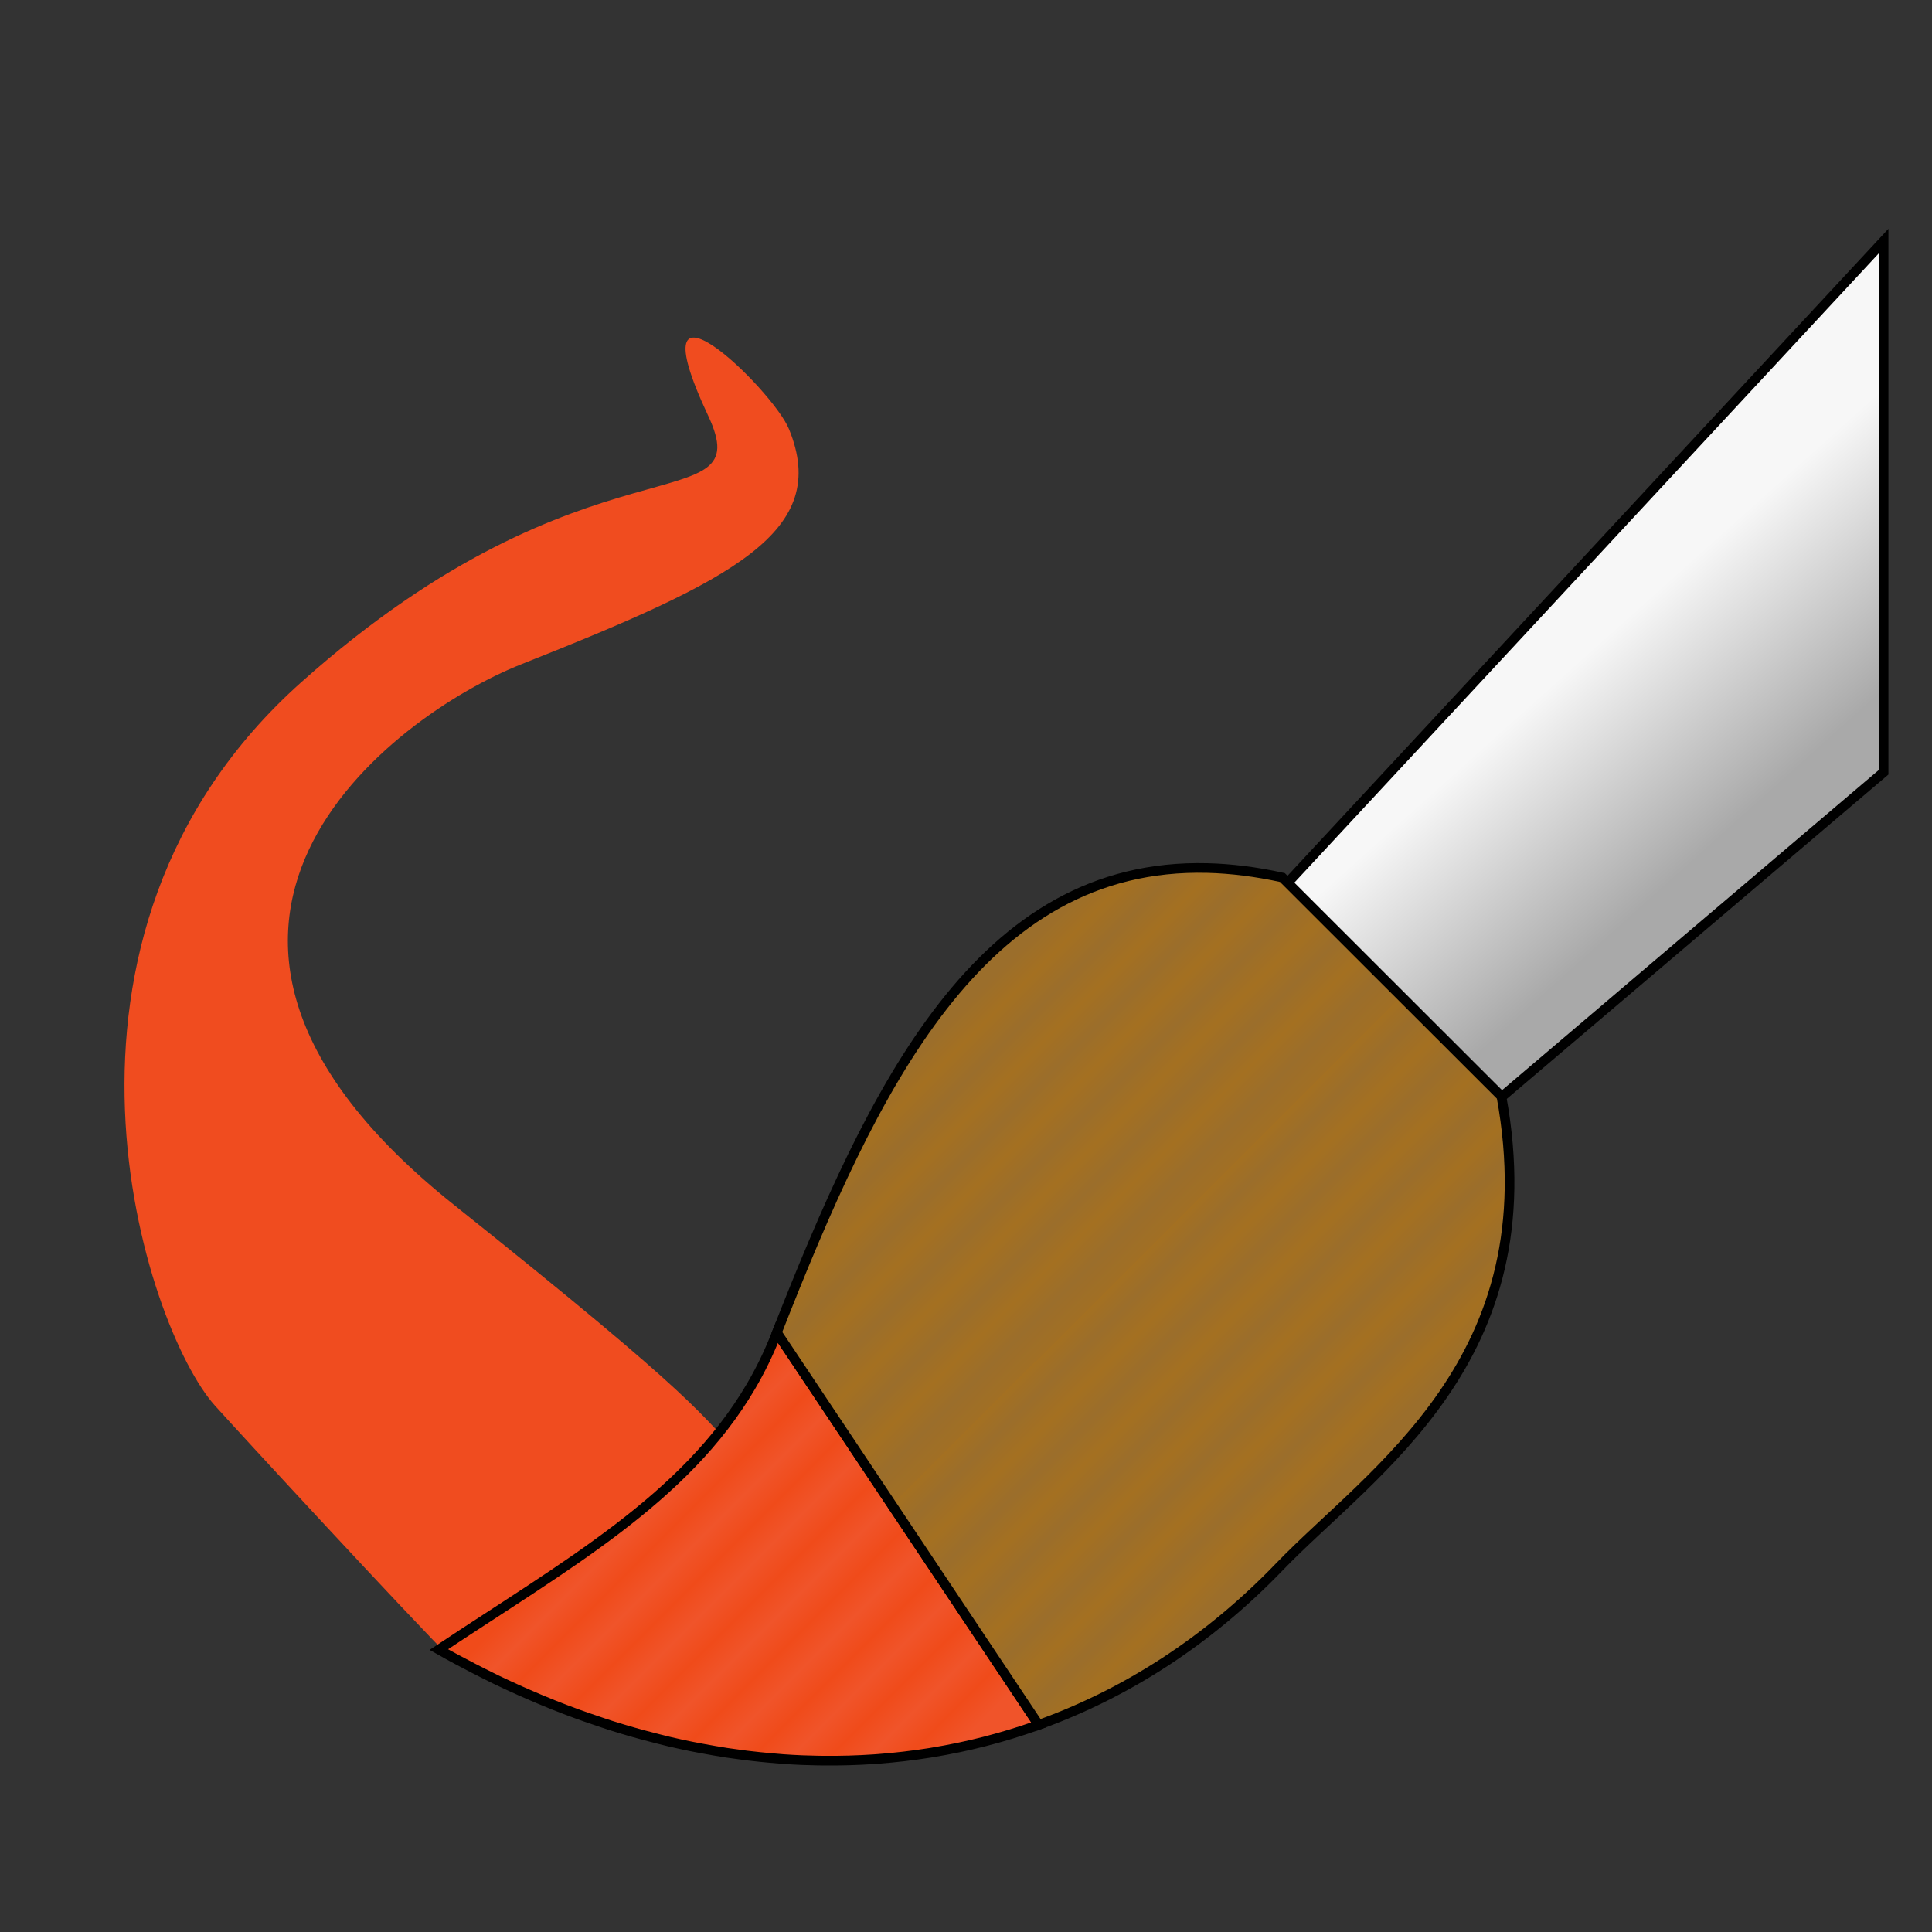 <?xml version="1.0" encoding="UTF-8" standalone="no"?>
<svg
   xmlns:dc="http://purl.org/dc/elements/1.1/"
   xmlns:cc="http://creativecommons.org/ns#"
   xmlns:rdf="http://www.w3.org/1999/02/22-rdf-syntax-ns#"
   xmlns:svg="http://www.w3.org/2000/svg"
   xmlns="http://www.w3.org/2000/svg"
   xmlns:xlink="http://www.w3.org/1999/xlink"
   xmlns:sodipodi="http://sodipodi.sourceforge.net/DTD/sodipodi-0.dtd"
   xmlns:inkscape="http://www.inkscape.org/namespaces/inkscape"
   id="svg8"
   version="1.1"
   viewBox="0 0 200 200"
   height="200"
   width="200"
   sodipodi:docname="brush.svg"
   inkscape:version="0.92.2 (5c3e80d, 2017-08-06)">
  <rect x="0" y="0" width="200" height="200" fill="#333333" stroke="none"/>
  <sodipodi:namedview
     pagecolor="#ffffff"
     bordercolor="#666666"
     borderopacity="1"
     objecttolerance="10"
     gridtolerance="10"
     guidetolerance="10"
     inkscape:pageopacity="0"
     inkscape:pageshadow="2"
     inkscape:window-width="959"
     inkscape:window-height="1008"
     id="namedview4532"
     showgrid="true"
     inkscape:zoom="1.4142136"
     inkscape:cx="55.123692"
     inkscape:cy="37.874672"
     inkscape:window-x="952"
     inkscape:window-y="0"
     inkscape:window-maximized="0"
     inkscape:current-layer="g4538"
     showguides="false">
    <inkscape:grid
       type="xygrid"
       id="grid825" />
  </sodipodi:namedview>
  <defs
     id="defs2">
    <linearGradient
       inkscape:collect="always"
       id="linearGradient1107">
      <stop
         style="stop-color:#f7f7f7;stop-opacity:1"
         offset="0"
         id="stop1103" />
      <stop
         style="stop-color:#a9a9a9;stop-opacity:1"
         offset="1"
         id="stop1105" />
    </linearGradient>
    <linearGradient
       inkscape:collect="always"
       id="linearGradient1059">
      <stop
         style="stop-color:#f0542a;stop-opacity:1"
         offset="0"
         id="stop1055" />
      <stop
         id="stop1067"
         offset="0.067"
         style="stop-color:#f04b1a;stop-opacity:1" />
      <stop
         style="stop-color:#f0542a;stop-opacity:1"
         offset="0.133"
         id="stop1069" />
      <stop
         id="stop1071"
         offset="0.2"
         style="stop-color:#f04b1a;stop-opacity:1" />
      <stop
         style="stop-color:#f0542a;stop-opacity:1"
         offset="0.267"
         id="stop1073" />
      <stop
         id="stop1075"
         offset="0.333"
         style="stop-color:#f04b1a;stop-opacity:1" />
      <stop
         style="stop-color:#f0542a;stop-opacity:1"
         offset="0.4"
         id="stop1083" />
      <stop
         id="stop1085"
         offset="0.466"
         style="stop-color:#f04b1a;stop-opacity:1" />
      <stop
         style="stop-color:#f0542a;stop-opacity:1"
         offset="0.533"
         id="stop1087" />
      <stop
         id="stop1089"
         offset="0.6"
         style="stop-color:#f04b1a;stop-opacity:1" />
      <stop
         style="stop-color:#f0542a;stop-opacity:1"
         offset="0.667"
         id="stop1091" />
      <stop
         id="stop1093"
         offset="0.733"
         style="stop-color:#f04b1a;stop-opacity:1" />
      <stop
         style="stop-color:#f0542a;stop-opacity:1"
         offset="0.8"
         id="stop1095" />
      <stop
         id="stop1097"
         offset="0.867"
         style="stop-color:#f04b1a;stop-opacity:1" />
      <stop
         style="stop-color:#f0542a;stop-opacity:1"
         offset="0.933"
         id="stop1099" />
      <stop
         style="stop-color:#f04b1a;stop-opacity:1"
         offset="1"
         id="stop1057" />
    </linearGradient>
    <linearGradient
       inkscape:collect="always"
       id="linearGradient1003">
      <stop
         style="stop-color:#9b6e2b;stop-opacity:1;"
         offset="0"
         id="stop999" />
      <stop
         id="stop1029"
         offset="0.045"
         style="stop-color:#a47021;stop-opacity:1" />
      <stop
         id="stop1009"
         offset="0.091"
         style="stop-color:#9b6e2b;stop-opacity:1" />
      <stop
         style="stop-color:#a47021;stop-opacity:1"
         offset="0.136"
         id="stop1027" />
      <stop
         style="stop-color:#9b6e2b;stop-opacity:1"
         offset="0.182"
         id="stop1019" />
      <stop
         id="stop1031"
         offset="0.227"
         style="stop-color:#a47021;stop-opacity:1" />
      <stop
         style="stop-color:#9b6e2b;stop-opacity:1"
         offset="0.273"
         id="stop1033" />
      <stop
         id="stop1035"
         offset="0.318"
         style="stop-color:#a47021;stop-opacity:1" />
      <stop
         style="stop-color:#9b6e2b;stop-opacity:1"
         offset="0.364"
         id="stop1037" />
      <stop
         id="stop1039"
         offset="0.409"
         style="stop-color:#a47021;stop-opacity:1" />
      <stop
         style="stop-color:#9b6e2b;stop-opacity:1"
         offset="0.455"
         id="stop1041" />
      <stop
         style="stop-color:#a16f24;stop-opacity:1;"
         offset="0.504"
         id="stop1013" />
      <stop
         id="stop1015"
         offset="0.504"
         style="stop-color:#a47021;stop-opacity:1" />
      <stop
         style="stop-color:#9b6e2b;stop-opacity:1"
         offset="0.545"
         id="stop1025" />
      <stop
         id="stop1043"
         offset="0.591"
         style="stop-color:#a47021;stop-opacity:1" />
      <stop
         style="stop-color:#9b6e2b;stop-opacity:1"
         offset="0.636"
         id="stop1045" />
      <stop
         style="stop-color:#a47021;stop-opacity:1"
         offset="0.682"
         id="stop1017" />
      <stop
         id="stop1021"
         offset="0.727"
         style="stop-color:#9b6e2b;stop-opacity:1" />
      <stop
         style="stop-color:#a47021;stop-opacity:1"
         offset="0.773"
         id="stop1023" />
      <stop
         id="stop1047"
         offset="0.818"
         style="stop-color:#9b6e2b;stop-opacity:1" />
      <stop
         style="stop-color:#a47021;stop-opacity:1"
         offset="0.864"
         id="stop1049" />
      <stop
         id="stop1051"
         offset="0.909"
         style="stop-color:#9b6e2b;stop-opacity:1" />
      <stop
         style="stop-color:#a47021;stop-opacity:1"
         offset="0.955"
         id="stop1053" />
      <stop
         style="stop-color:#9b6e2b;stop-opacity:1"
         offset="1"
         id="stop1001" />
    </linearGradient>
    <linearGradient
       inkscape:collect="always"
       xlink:href="#linearGradient1003"
       id="linearGradient1011"
       gradientUnits="userSpaceOnUse"
       x1="102"
       y1="102"
       x2="146"
       y2="146" />
    <linearGradient
       inkscape:collect="always"
       xlink:href="#linearGradient1059"
       id="linearGradient1061"
       x1="94"
       y1="186"
       x2="64"
       y2="156"
       gradientUnits="userSpaceOnUse" />
    <linearGradient
       inkscape:collect="always"
       xlink:href="#linearGradient1107"
       id="linearGradient1109"
       x1="134.183"
       y1="139.372"
       x2="139.778"
       y2="145.834"
       gradientUnits="userSpaceOnUse" />
  </defs>
  <g
     id="g4538"
     transform="matrix(2.681,0,0,2.775,-194.751,-319.752)">
    <g
       id="layer1"
       transform="matrix(0.887,0,0,0.901,12.839,15.602)">
      <path
         style="fill:#f04c1f;fill-opacity:1;stroke:none;stroke-width:0.41px;stroke-linecap:butt;stroke-linejoin:miter;stroke-opacity:1"
         d="m 87.197,179.375 9.673,-0.8 2.944,-7.6 c -2.103,-2 -1.641,-2.178 -12.641,-10.527 -15.117,-11.473 -2.677,-20.256 2.929,-22.37 9.291,-3.503 13.497,-5.503 11.66,-9.75 -0.708,-1.638 -6.848,-7.3 -3.514,-0.545 2.242,4.542 -5.163,0.392 -17.698,11.021 -12.438,10.546 -6.811,26.745 -3.772,29.965 1.027,1.088 8.316,8.606 10.419,10.606 z"
         id="path869"
         inkscape:connector-curvature="0"
         sodipodi:nodetypes="cccssssssc" />
    </g>
    <path
       style="fill:url(#linearGradient1061);stroke:#000000;stroke-width:1px;stroke-linecap:butt;stroke-linejoin:miter;stroke-opacity:1;fill-opacity:1"
       d="M 80.422 138.133 C 80.393 138.205 80.364 138.277 80.336 138.35 C 80.333 138.361 80.329 138.369 80.326 138.379 C 79.957 139.323 79.556 140.236 79.125 141.123 C 78.694 142.01 78.233 142.87 77.744 143.705 C 70.901 155.394 58.553 162.234 45.428 170.984 C 46.623 171.664 47.82 172.303 49.02 172.922 C 49.664 173.254 50.308 173.583 50.953 173.898 C 51.09 173.966 51.228 174.037 51.365 174.104 C 51.386 174.115 51.407 174.123 51.428 174.133 C 52.244 174.526 53.063 174.902 53.881 175.268 C 54.137 175.382 54.394 175.495 54.65 175.607 C 55.41 175.939 56.17 176.261 56.93 176.568 C 57.04 176.613 57.151 176.661 57.262 176.705 C 58.1 177.041 58.937 177.358 59.775 177.664 C 60.072 177.773 60.369 177.878 60.666 177.982 C 61.265 178.194 61.864 178.397 62.463 178.594 C 62.739 178.684 63.015 178.78 63.291 178.867 C 63.293 178.868 63.295 178.869 63.297 178.869 C 64.061 179.112 64.826 179.338 65.59 179.557 C 65.955 179.661 66.32 179.761 66.686 179.859 C 67.204 180 67.722 180.134 68.24 180.264 C 68.573 180.347 68.906 180.433 69.238 180.512 C 69.243 180.513 69.247 180.516 69.252 180.516 C 70.002 180.692 70.751 180.855 71.5 181.008 C 71.879 181.085 72.258 181.155 72.637 181.227 C 73.075 181.31 73.513 181.388 73.951 181.463 C 74.361 181.533 74.772 181.605 75.182 181.668 C 75.284 181.685 75.385 181.696 75.486 181.711 C 76.084 181.8 76.681 181.883 77.277 181.957 C 77.736 182.014 78.194 182.063 78.652 182.111 C 78.993 182.147 79.332 182.178 79.672 182.209 C 80.136 182.251 80.6 182.296 81.062 182.328 C 81.713 182.374 82.362 182.41 83.01 182.438 C 83.555 182.46 84.099 182.474 84.643 182.484 C 84.854 182.487 85.066 182.489 85.277 182.492 C 87.022 182.509 88.754 182.46 90.475 182.342 C 90.626 182.331 90.778 182.32 90.93 182.309 C 92.716 182.173 94.489 181.966 96.244 181.686 C 96.323 181.672 96.402 181.661 96.48 181.646 C 98.314 181.346 100.13 180.968 101.924 180.508 C 103.752 180.039 105.559 179.488 107.34 178.854 C 107.401 178.832 107.462 178.807 107.523 178.785 L 80.422 138.133 z "
       transform="matrix(0.373,0,0,0.36,72.64,115.208)"
       id="path876" />
    <path
       style="fill:url(#linearGradient1109);stroke:#000000;stroke-width:0.367px;stroke-linecap:butt;stroke-linejoin:miter;stroke-opacity:1;fill-opacity:1"
       d="m 130.454,156.283 14.92,-12.25 v -19.817 l -24.244,25.221 z"
       id="path1101"
       inkscape:connector-curvature="0"
       sodipodi:nodetypes="ccccc" />
    <path
       style="stroke:#000000;stroke-width:1px;stroke-linecap:butt;stroke-linejoin:miter;stroke-opacity:1;fill-opacity:1;fill:url(#linearGradient1011)"
       d="M 125 90 C 101.431 89.402 90.381 112.73 80.422 138.133 L 107.523 178.785 C 116.632 175.507 125.08 170.066 132.447 162.406 C 142.022 152.451 160.426 140.985 155.426 113.654 L 132.756 90.984 C 130.027 90.383 127.446 90.062 125 90 z "
       transform="matrix(0.373,0,0,0.36,72.64,115.208)"
       id="path876-8" />
  </g>
</svg>
